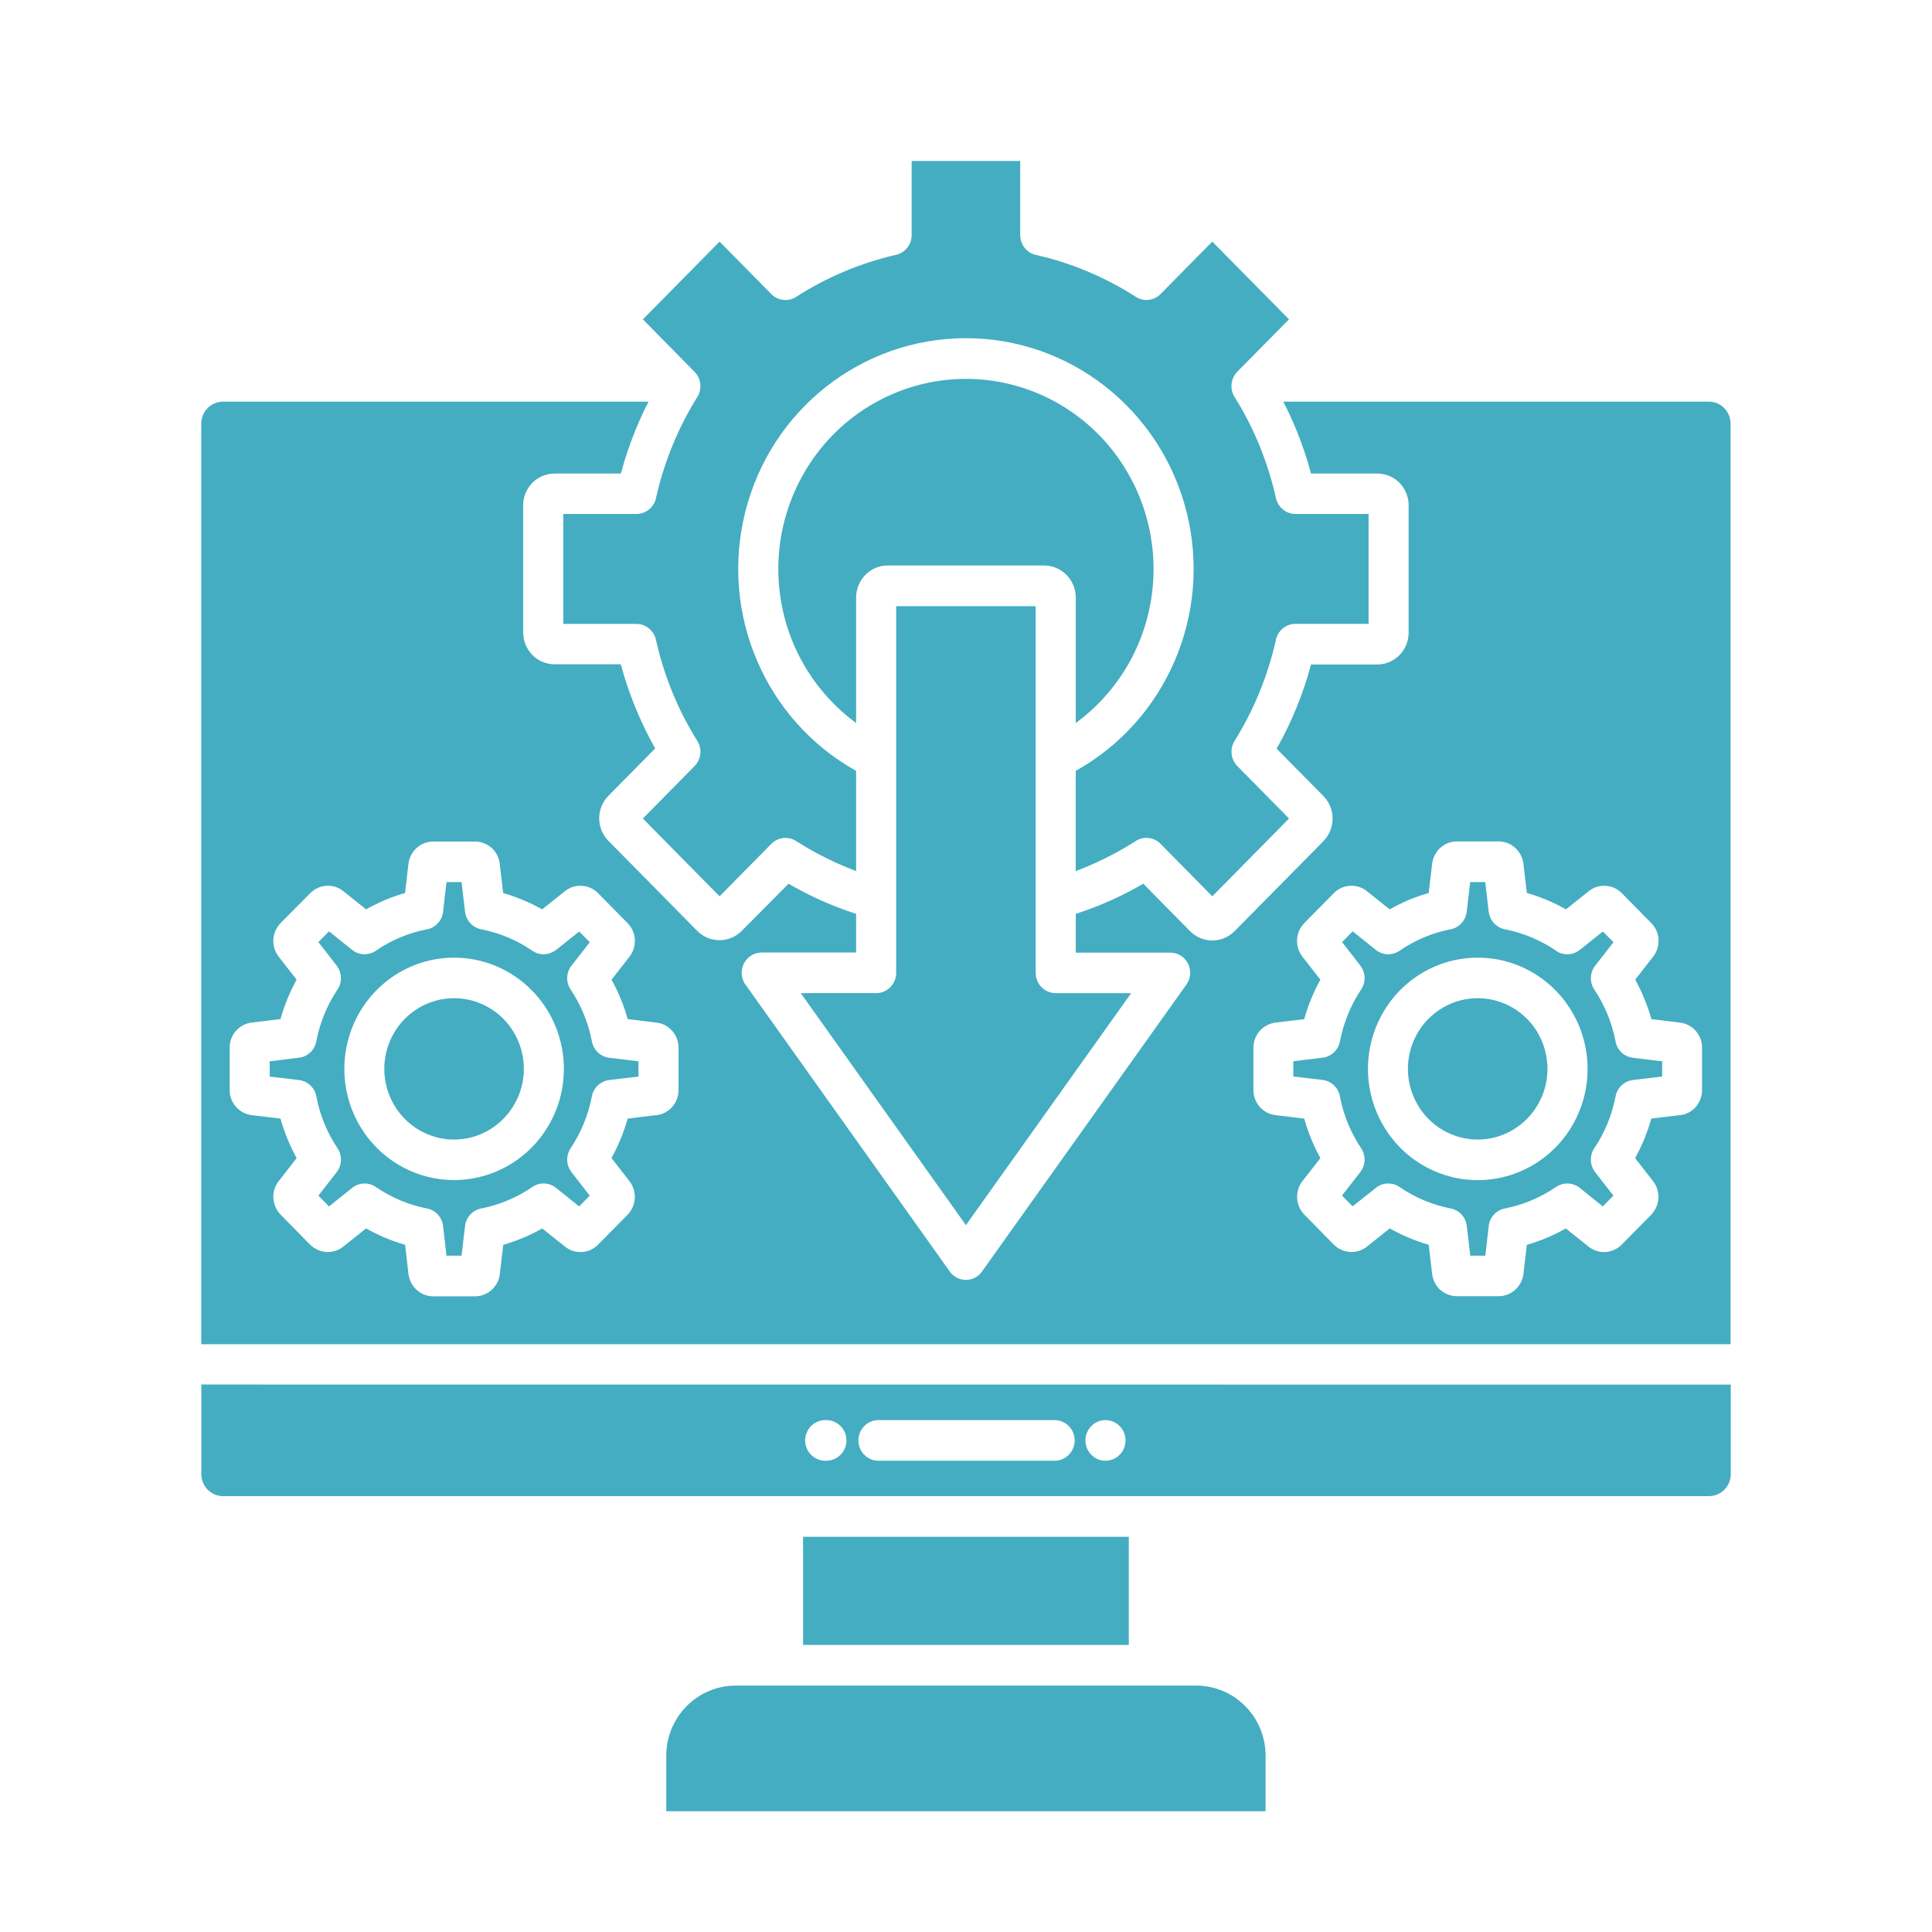 <svg width="48" height="48" viewBox="0 0 48 48" fill="none" xmlns="http://www.w3.org/2000/svg">
<path d="M29.724 41.878C30.673 41.881 31.442 42.658 31.443 43.62V45H16.553V43.62C16.555 42.66 17.323 41.882 18.273 41.878H29.724ZM28.045 38.181V40.868H19.952V38.181H28.045ZM43 34.4V36.625C43 36.926 42.758 37.171 42.459 37.171H5.541C5.244 37.171 5.002 36.926 5.002 36.625V34.398L43 34.4ZM20.516 35.282C20.382 35.279 20.252 35.33 20.155 35.425C20.059 35.519 20.004 35.651 20.004 35.786C20.004 35.923 20.058 36.054 20.155 36.148C20.252 36.245 20.382 36.295 20.516 36.292C20.651 36.295 20.781 36.245 20.878 36.148C20.975 36.054 21.03 35.923 21.03 35.786C21.03 35.651 20.975 35.519 20.878 35.425C20.781 35.33 20.651 35.279 20.516 35.282ZM21.81 35.282C21.541 35.291 21.327 35.514 21.327 35.786C21.327 36.06 21.541 36.283 21.81 36.292H26.186C26.322 36.295 26.452 36.245 26.549 36.148C26.646 36.054 26.7 35.923 26.7 35.786C26.7 35.651 26.645 35.519 26.549 35.425C26.452 35.33 26.322 35.279 26.186 35.282H21.81ZM27.48 35.282C27.346 35.279 27.214 35.33 27.119 35.425C27.023 35.519 26.967 35.651 26.967 35.786C26.967 35.923 27.022 36.054 27.119 36.148C27.214 36.245 27.346 36.295 27.48 36.292C27.748 36.283 27.964 36.06 27.964 35.786C27.964 35.514 27.748 35.291 27.48 35.282ZM16.113 9.979C15.993 10.211 15.884 10.45 15.785 10.693C15.643 11.043 15.523 11.401 15.425 11.765H13.781C13.574 11.765 13.375 11.846 13.229 11.993C13.082 12.142 12.998 12.341 12.998 12.553V15.716L13.011 15.854C13.035 15.992 13.095 16.12 13.187 16.227C13.198 16.244 13.211 16.259 13.227 16.273C13.373 16.421 13.572 16.504 13.779 16.504H15.423C15.62 17.234 15.907 17.937 16.277 18.595L15.116 19.771C14.969 19.92 14.887 20.122 14.887 20.331C14.887 20.541 14.969 20.742 15.116 20.891L17.323 23.128C17.47 23.277 17.669 23.359 17.876 23.359C18.083 23.359 18.281 23.276 18.428 23.128L19.591 21.956C19.855 22.108 20.127 22.248 20.404 22.373C20.688 22.498 20.976 22.61 21.27 22.705V23.665H18.924V23.666C18.729 23.664 18.552 23.78 18.472 23.959C18.39 24.14 18.42 24.349 18.547 24.498L23.596 31.589C23.672 31.697 23.788 31.77 23.918 31.792C24.048 31.812 24.182 31.782 24.289 31.702C24.334 31.67 24.374 31.627 24.405 31.58L29.475 24.463C29.585 24.311 29.6 24.108 29.515 23.939C29.43 23.771 29.258 23.666 29.071 23.668H26.727V22.705C27.02 22.61 27.309 22.499 27.593 22.372C27.87 22.249 28.142 22.108 28.405 21.956L29.566 23.134C29.872 23.443 30.367 23.443 30.673 23.134L32.881 20.898H32.879C33.184 20.588 33.184 20.086 32.879 19.776L31.716 18.599L31.718 18.6C32.09 17.942 32.377 17.241 32.572 16.509H34.214C34.421 16.511 34.62 16.426 34.767 16.279C34.913 16.131 34.997 15.931 34.997 15.72V12.553C34.997 12.365 34.93 12.185 34.81 12.041C34.796 12.026 34.783 12.008 34.768 11.993C34.621 11.846 34.423 11.765 34.216 11.765H32.573C32.475 11.4 32.354 11.043 32.212 10.693C32.114 10.45 32.003 10.213 31.883 9.979H42.457C42.754 9.979 42.996 10.225 42.996 10.525V33.397H5V10.525C5 10.225 5.242 9.979 5.539 9.979H16.113ZM10.763 20.907C10.449 20.909 10.187 21.146 10.148 21.46L10.063 22.186H10.065C9.896 22.235 9.731 22.292 9.569 22.359C9.408 22.429 9.249 22.505 9.096 22.593L8.528 22.14C8.283 21.944 7.931 21.966 7.709 22.189L6.971 22.933C6.952 22.953 6.934 22.973 6.919 22.995C6.745 23.222 6.748 23.54 6.923 23.767L7.369 24.34C7.199 24.649 7.064 24.978 6.968 25.319L6.252 25.406C6.239 25.406 6.225 25.41 6.213 25.413V25.411C5.919 25.465 5.706 25.726 5.706 26.028V27.081C5.706 27.235 5.761 27.384 5.863 27.499C5.88 27.519 5.9 27.538 5.92 27.555C6.013 27.637 6.13 27.69 6.252 27.705L6.968 27.791V27.79C7.065 28.133 7.2 28.462 7.37 28.773L6.923 29.347V29.345C6.829 29.466 6.782 29.618 6.792 29.771C6.792 29.782 6.792 29.792 6.794 29.802L6.814 29.904C6.843 30.006 6.897 30.101 6.971 30.177L7.705 30.924C7.725 30.942 7.746 30.959 7.766 30.975C7.864 31.052 7.984 31.099 8.107 31.105H8.124C8.269 31.112 8.415 31.063 8.528 30.972L9.095 30.519C9.248 30.607 9.407 30.683 9.569 30.752C9.731 30.82 9.896 30.877 10.065 30.926L10.148 31.652C10.148 31.666 10.152 31.68 10.155 31.691C10.209 31.989 10.465 32.207 10.764 32.207H11.804C11.956 32.207 12.1 32.149 12.214 32.048C12.234 32.029 12.253 32.01 12.27 31.989C12.353 31.895 12.405 31.777 12.418 31.652L12.503 30.928C12.84 30.83 13.165 30.695 13.471 30.52L14.038 30.973C14.283 31.169 14.636 31.149 14.857 30.924L15.592 30.181C15.61 30.16 15.629 30.139 15.644 30.117C15.719 30.017 15.763 29.897 15.771 29.773C15.78 29.619 15.733 29.468 15.64 29.347L15.192 28.771C15.364 28.461 15.498 28.134 15.595 27.791L16.311 27.705V27.707C16.623 27.67 16.858 27.401 16.858 27.083V26.03C16.858 25.712 16.623 25.443 16.311 25.406L15.595 25.319C15.5 24.978 15.364 24.648 15.194 24.339L15.642 23.765C15.735 23.645 15.781 23.492 15.771 23.34C15.771 23.33 15.772 23.32 15.769 23.311L15.771 23.31C15.755 23.168 15.691 23.036 15.593 22.935L14.857 22.189C14.751 22.08 14.607 22.016 14.455 22.008C14.305 21.998 14.155 22.045 14.036 22.14L13.469 22.593C13.163 22.42 12.838 22.284 12.501 22.188L12.416 21.462V21.46C12.399 21.308 12.327 21.168 12.214 21.064C12.194 21.049 12.174 21.034 12.152 21.019C12.049 20.946 11.927 20.907 11.802 20.907H10.763ZM36.195 20.905C35.882 20.905 35.618 21.144 35.581 21.46L35.496 22.186C35.328 22.235 35.162 22.292 35 22.359C34.838 22.429 34.68 22.505 34.526 22.593L33.959 22.14H33.961C33.714 21.944 33.362 21.965 33.14 22.189L32.405 22.933C32.387 22.953 32.37 22.973 32.353 22.995C32.18 23.222 32.182 23.54 32.357 23.767L32.804 24.34C32.632 24.651 32.499 24.979 32.402 25.321L31.688 25.406C31.674 25.406 31.661 25.41 31.649 25.413C31.354 25.467 31.141 25.728 31.141 26.03V27.083C31.141 27.401 31.376 27.668 31.688 27.705L32.403 27.791C32.498 28.133 32.635 28.463 32.805 28.773L32.357 29.347H32.358C32.265 29.467 32.218 29.619 32.227 29.771C32.227 29.782 32.227 29.792 32.23 29.802C32.245 29.944 32.307 30.075 32.407 30.177L33.14 30.924C33.158 30.942 33.178 30.959 33.198 30.975C33.297 31.052 33.417 31.099 33.542 31.105H33.557C33.703 31.11 33.847 31.063 33.961 30.972L34.528 30.519C34.835 30.693 35.159 30.828 35.496 30.926L35.581 31.651C35.599 31.803 35.671 31.944 35.784 32.047C35.803 32.062 35.825 32.077 35.845 32.092C35.948 32.164 36.07 32.204 36.196 32.204H37.234C37.548 32.202 37.81 31.965 37.849 31.652L37.934 30.928H37.933C38.271 30.83 38.595 30.695 38.901 30.52L39.469 30.973H39.468C39.715 31.169 40.066 31.149 40.288 30.924L41.023 30.181C41.041 30.16 41.059 30.14 41.074 30.118C41.149 30.018 41.195 29.898 41.203 29.773C41.211 29.619 41.165 29.468 41.071 29.347L40.624 28.773C40.796 28.462 40.93 28.134 41.026 27.791L41.742 27.705V27.707C41.892 27.688 42.031 27.616 42.133 27.501C42.148 27.481 42.162 27.46 42.176 27.439C42.249 27.335 42.287 27.21 42.287 27.083V26.03C42.287 25.712 42.052 25.443 41.74 25.406L41.029 25.32C40.932 24.979 40.797 24.648 40.627 24.339L41.074 23.765C41.168 23.645 41.214 23.492 41.204 23.34V23.31C41.189 23.168 41.127 23.036 41.027 22.935L40.293 22.19V22.189C40.186 22.081 40.043 22.016 39.892 22.008C39.74 21.998 39.591 22.045 39.473 22.14L38.905 22.593C38.752 22.505 38.591 22.428 38.428 22.358C38.267 22.291 38.102 22.233 37.934 22.186L37.849 21.46C37.849 21.447 37.845 21.433 37.842 21.421C37.788 21.124 37.532 20.905 37.233 20.905H36.195ZM11.467 21.915L11.554 22.652H11.555C11.58 22.87 11.742 23.047 11.955 23.088C12.182 23.132 12.405 23.2 12.618 23.289C12.823 23.375 13.019 23.482 13.202 23.605C13.384 23.744 13.634 23.742 13.812 23.601L13.815 23.602L14.39 23.143L14.653 23.409L14.208 23.98C14.066 24.151 14.053 24.398 14.177 24.584C14.434 24.968 14.612 25.401 14.702 25.855C14.736 26.079 14.913 26.253 15.135 26.28L15.863 26.368V26.747L15.135 26.833C14.92 26.86 14.745 27.024 14.705 27.238C14.617 27.7 14.437 28.14 14.177 28.528C14.057 28.709 14.065 28.949 14.198 29.12V29.122L14.652 29.705L14.389 29.973L13.824 29.52C13.654 29.377 13.41 29.363 13.227 29.49C12.848 29.749 12.422 29.93 11.974 30.021C11.752 30.055 11.581 30.234 11.554 30.459L11.467 31.198H11.093L11.008 30.459C10.983 30.241 10.82 30.065 10.608 30.024C10.153 29.935 9.72 29.753 9.336 29.489C9.157 29.368 8.92 29.376 8.752 29.511L8.174 29.973L7.91 29.705L8.356 29.134C8.498 28.961 8.509 28.714 8.386 28.528C8.129 28.145 7.951 27.712 7.862 27.257C7.829 27.034 7.65 26.86 7.429 26.833L6.701 26.747V26.368L7.429 26.278C7.644 26.253 7.817 26.089 7.858 25.874C7.945 25.413 8.125 24.973 8.386 24.584C8.506 24.403 8.498 24.164 8.364 23.993V23.989L7.91 23.406L8.174 23.139L8.738 23.591C8.908 23.736 9.152 23.747 9.336 23.622C9.528 23.49 9.731 23.379 9.944 23.289C10.153 23.201 10.369 23.136 10.591 23.092C10.811 23.058 10.982 22.877 11.009 22.652H11.008L11.093 21.915H11.467ZM36.901 21.915L36.986 22.652H36.988C37.013 22.87 37.175 23.046 37.389 23.088C37.615 23.132 37.837 23.2 38.051 23.289C38.256 23.375 38.452 23.482 38.637 23.605C38.815 23.746 39.068 23.744 39.246 23.601L39.247 23.602L39.823 23.143L40.087 23.409L39.641 23.98C39.499 24.151 39.486 24.398 39.609 24.584C39.866 24.968 40.045 25.401 40.135 25.855C40.168 26.079 40.345 26.253 40.567 26.28H40.569L41.297 26.368L41.295 26.747L40.567 26.833C40.352 26.86 40.179 27.024 40.139 27.238C40.05 27.7 39.87 28.14 39.609 28.528C39.489 28.709 39.498 28.949 39.631 29.12V29.122L40.085 29.705L39.821 29.973L39.257 29.52C39.087 29.377 38.843 29.364 38.66 29.49C38.281 29.749 37.855 29.93 37.406 30.021C37.185 30.055 37.013 30.234 36.986 30.459H36.988L36.902 31.198H36.529L36.442 30.459C36.417 30.241 36.255 30.065 36.042 30.024C35.587 29.935 35.152 29.753 34.769 29.489C34.59 29.368 34.353 29.376 34.185 29.511L33.605 29.971L33.342 29.703L33.787 29.132C33.929 28.959 33.942 28.713 33.817 28.527C33.56 28.144 33.381 27.712 33.293 27.257C33.259 27.032 33.083 26.858 32.861 26.831L32.132 26.745V26.366L32.861 26.278C33.075 26.253 33.25 26.089 33.29 25.874C33.379 25.413 33.557 24.973 33.817 24.584C33.939 24.403 33.93 24.164 33.797 23.993V23.989L33.344 23.406L33.607 23.139L34.171 23.591C34.341 23.736 34.585 23.749 34.769 23.622C35.147 23.362 35.573 23.181 36.022 23.092C36.243 23.058 36.415 22.877 36.44 22.652L36.527 21.915H36.901ZM25.73 24.17H25.732C25.732 24.303 25.784 24.433 25.877 24.527C25.97 24.622 26.098 24.674 26.23 24.674H28.104L23.998 30.438L19.895 24.674L21.768 24.673V24.674C22.043 24.674 22.265 24.449 22.265 24.17V15.06H25.73V24.17ZM36.716 23.793C35.414 23.791 34.293 24.723 34.039 26.017C33.786 27.31 34.468 28.605 35.671 29.11C36.872 29.614 38.259 29.188 38.983 28.093C39.706 26.996 39.564 25.535 38.644 24.602C38.133 24.083 37.438 23.791 36.716 23.793ZM11.281 23.793C9.981 23.793 8.862 24.723 8.608 26.017C8.353 27.31 9.037 28.603 10.238 29.108C11.44 29.612 12.826 29.186 13.549 28.091C14.273 26.995 14.131 25.535 13.21 24.602C12.699 24.083 12.005 23.791 11.281 23.793ZM10.318 25.097C11.006 24.63 11.922 24.723 12.508 25.314C12.833 25.644 13.015 26.091 13.015 26.556C13.013 27.394 12.429 28.114 11.618 28.278C10.807 28.441 9.997 28.001 9.68 27.227C9.364 26.454 9.631 25.562 10.318 25.097ZM35.75 25.097C36.438 24.63 37.354 24.723 37.94 25.314C38.265 25.644 38.446 26.091 38.446 26.556C38.446 27.394 37.86 28.114 37.051 28.278C36.24 28.44 35.428 28.001 35.112 27.227C34.795 26.454 35.062 25.561 35.75 25.097ZM25.347 5.839C25.347 6.091 25.528 6.304 25.773 6.342C26.199 6.44 26.617 6.574 27.02 6.745C27.438 6.919 27.839 7.131 28.221 7.376C28.416 7.501 28.671 7.472 28.834 7.305L30.119 6.003L32.025 7.934L30.74 9.235V9.237C30.57 9.41 30.547 9.68 30.684 9.88C31.161 10.647 31.504 11.493 31.701 12.377C31.753 12.607 31.954 12.769 32.185 12.769H34.002V15.499H32.185C31.939 15.499 31.729 15.684 31.692 15.931C31.492 16.81 31.147 17.648 30.672 18.409C30.549 18.607 30.577 18.867 30.74 19.032L32.025 20.336L30.119 22.269L28.834 20.965C28.66 20.788 28.383 20.767 28.186 20.916C27.868 21.117 27.534 21.296 27.19 21.45C27.037 21.519 26.882 21.584 26.726 21.642V19.152C28.988 17.891 30.119 15.239 29.477 12.706C28.832 10.172 26.58 8.402 23.997 8.402C21.416 8.402 19.161 10.172 18.519 12.706C17.876 15.239 19.008 17.891 21.27 19.152V21.642C21.114 21.582 20.96 21.52 20.805 21.45C20.451 21.291 20.107 21.105 19.778 20.895C19.583 20.77 19.328 20.799 19.164 20.965L17.878 22.269L15.972 20.336L17.257 19.032C17.427 18.86 17.45 18.59 17.314 18.391C16.836 17.623 16.493 16.778 16.296 15.894C16.244 15.664 16.044 15.501 15.812 15.501H13.994V12.769H15.812C16.058 12.77 16.271 12.586 16.306 12.338C16.506 11.459 16.852 10.622 17.327 9.859C17.449 9.662 17.42 9.403 17.257 9.239L15.972 7.934L17.878 6.003L19.162 7.305V7.307C19.332 7.477 19.599 7.503 19.798 7.364C20.554 6.881 21.388 6.531 22.263 6.331C22.49 6.28 22.65 6.076 22.65 5.839V4H25.347V5.839ZM23.998 9.413C25.694 9.413 27.256 10.345 28.077 11.85C28.898 13.352 28.849 15.188 27.948 16.644C27.628 17.159 27.214 17.607 26.727 17.964V14.844C26.727 14.632 26.643 14.431 26.496 14.282H26.495C26.348 14.133 26.149 14.049 25.94 14.049H22.056C21.622 14.049 21.271 14.405 21.27 14.845V17.964C20.783 17.607 20.369 17.159 20.049 16.644C19.148 15.188 19.099 13.352 19.92 11.85C20.741 10.345 22.303 9.413 23.998 9.413Z" fill="#44ADC1"/>
</svg>
